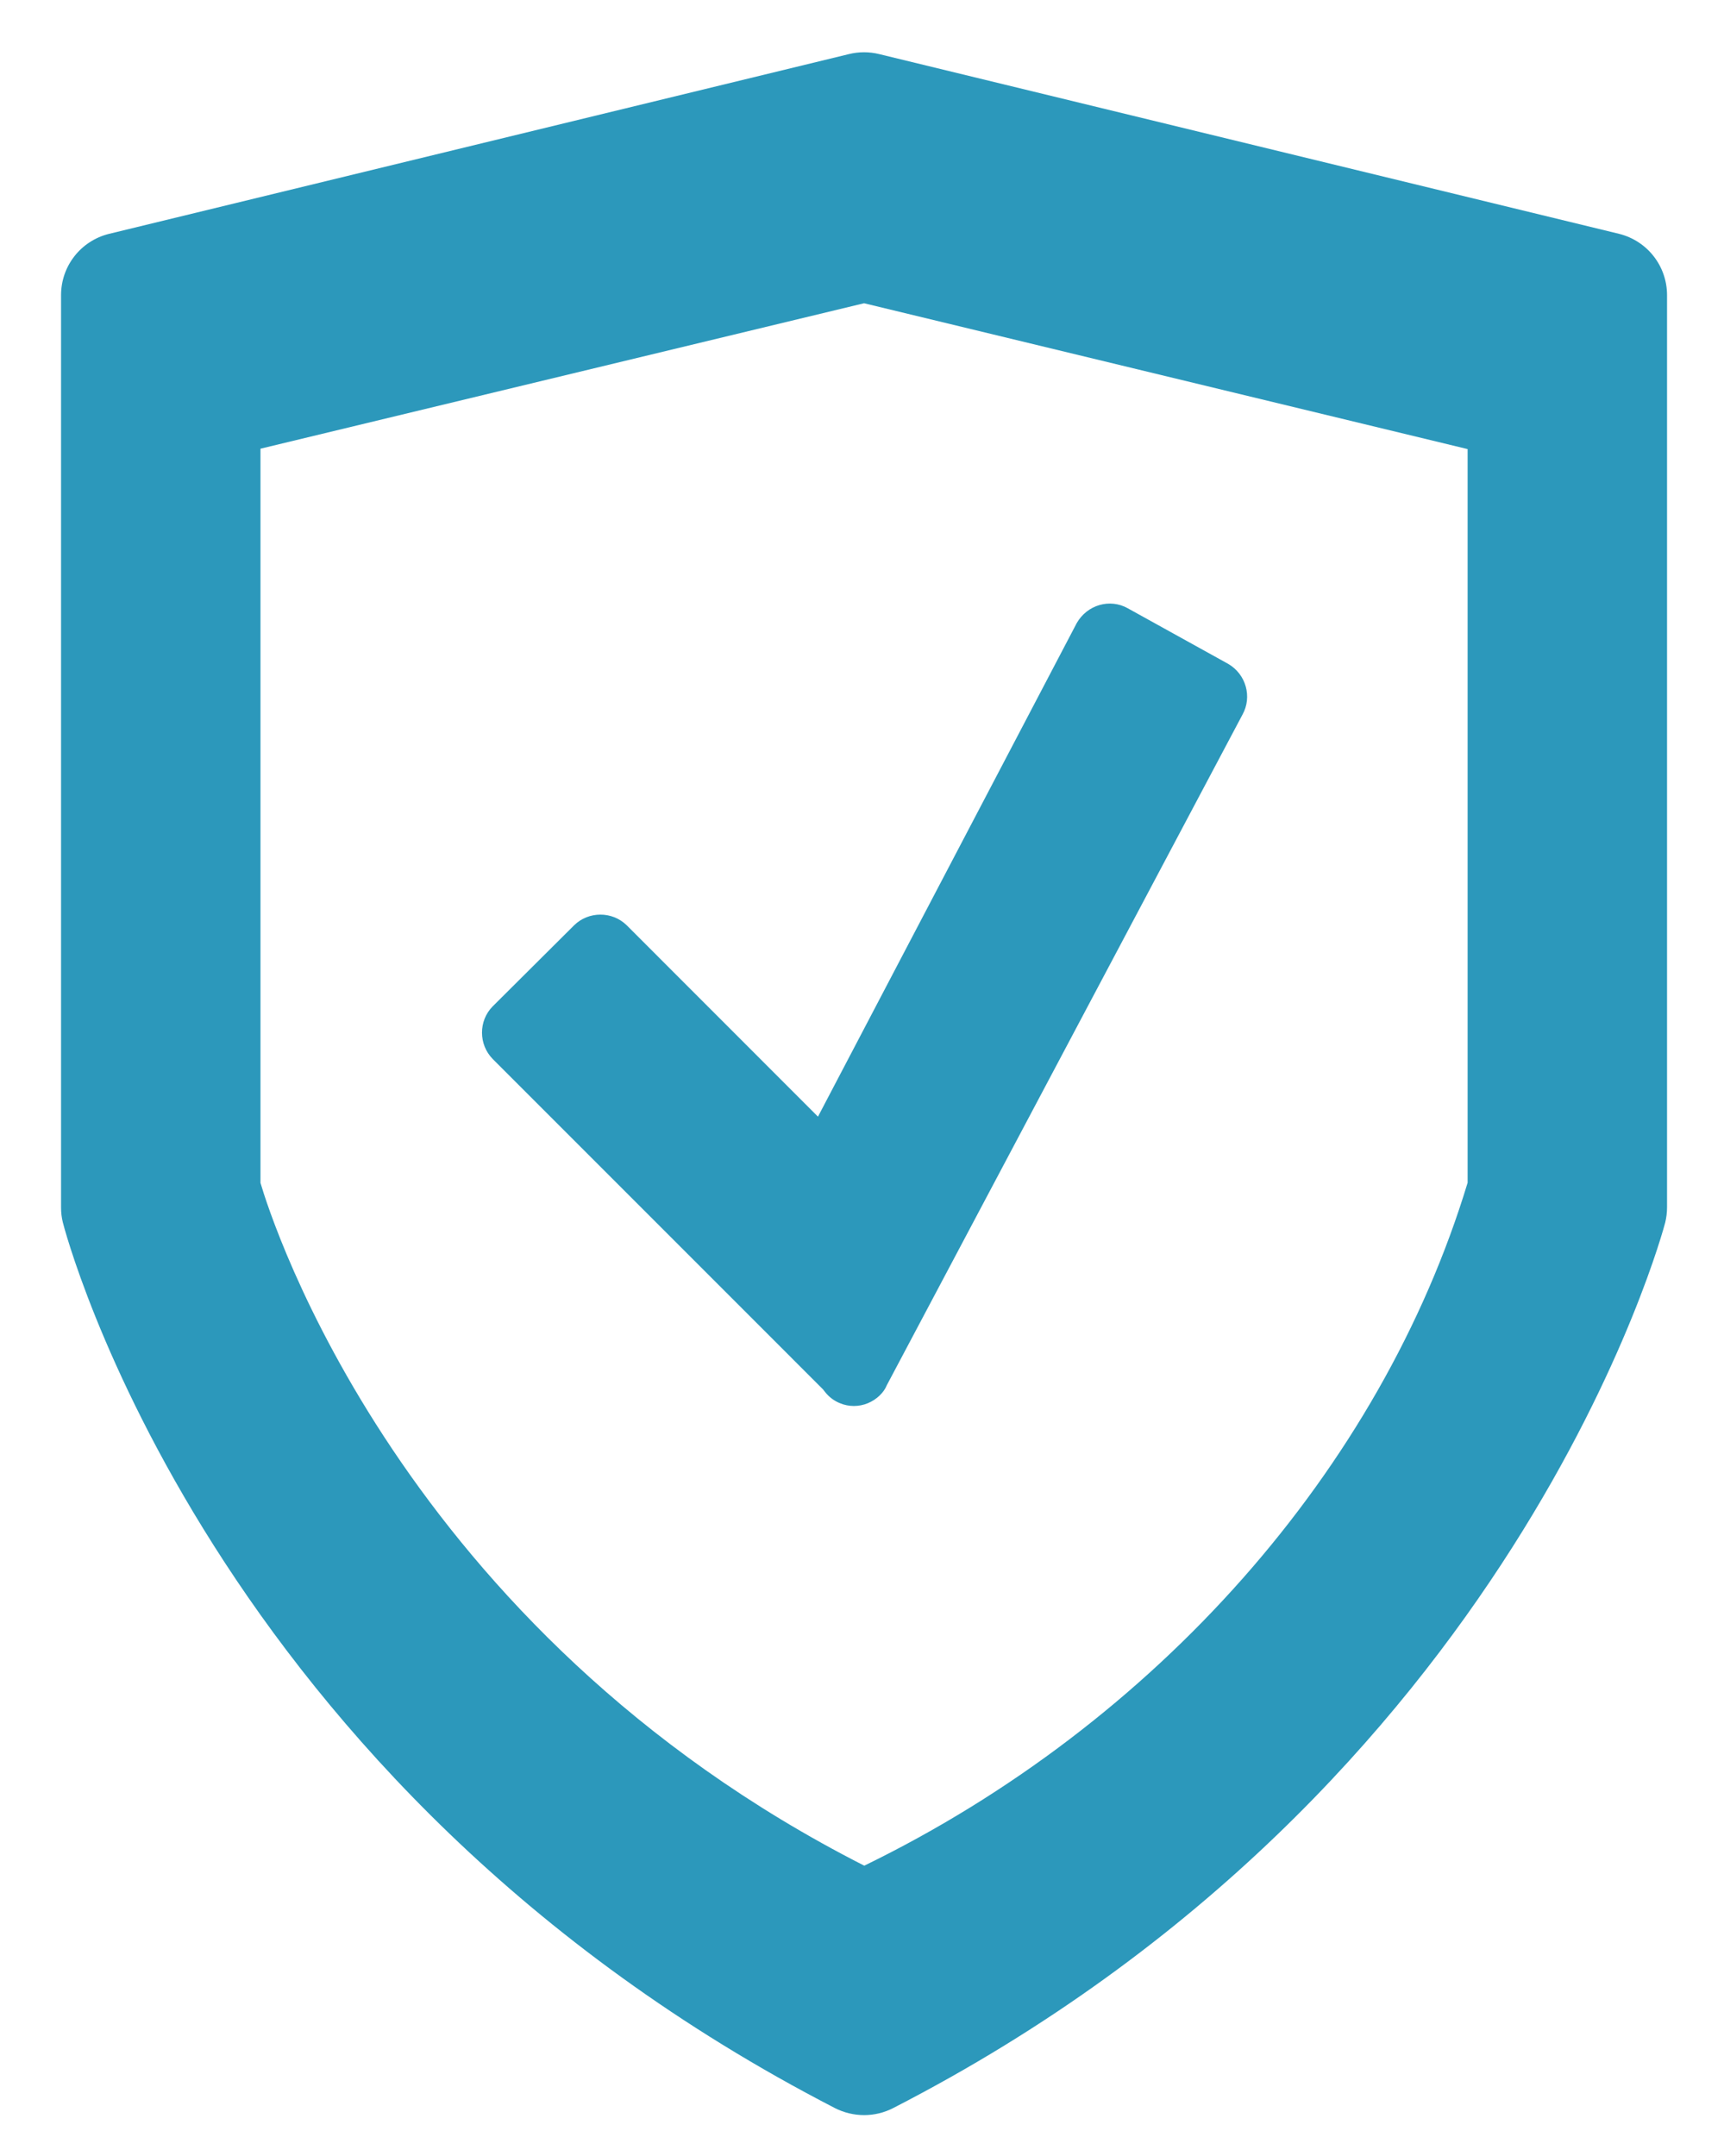 <?xml version="1.0" encoding="utf-8"?>
<!-- Generator: Adobe Illustrator 15.0.0, SVG Export Plug-In . SVG Version: 6.00 Build 0)  -->
<!DOCTYPE svg PUBLIC "-//W3C//DTD SVG 1.1//EN" "http://www.w3.org/Graphics/SVG/1.1/DTD/svg11.dtd">
<svg version="1.1" id="Слой_1" xmlns="http://www.w3.org/2000/svg" xmlns:xlink="http://www.w3.org/1999/xlink" x="0px" y="0px"
	 width="39.5px" height="49.387px" viewBox="0 0 39.5 49.387" enable-background="new 0 0 39.5 49.387" xml:space="preserve">
<g>
	<path fill="#3199BC" d="M110.845-273.036c-0.007,0-0.01,0-0.016,0c-1.289,0.003-2.496,0.51-3.406,1.425
		c-0.906,0.915-1.406,2.126-1.399,3.413c0.006,2.652,2.17,4.81,4.821,4.81c1.292-0.001,2.502-0.504,3.415-1.417
		c0.91-0.912,1.412-2.125,1.409-3.414v-0.006C115.663-270.881,113.499-273.036,110.845-273.036z M114.86-268.224L114.86-268.224
		L114.86-268.224L114.86-268.224z"/>
	<path fill="#3199BC" d="M130.889-273.036c-0.007,0-0.01,0-0.017,0c-2.66,0.01-4.814,2.18-4.809,4.837
		c0.004,1.289,0.509,2.499,1.422,3.407c0.91,0.905,2.117,1.403,3.412,1.403c0.004,0,0.01,0,0.013,0
		c2.651-0.016,4.803-2.185,4.8-4.837c-0.004-1.29-0.509-2.498-1.422-3.408C133.375-272.538,132.171-273.036,130.889-273.036z"/>
	<path fill="#3199BC" d="M139.119-306.134c-0.143-0.022-0.288-0.031-0.434-0.031h-34.852l-1.087-5.735
		c-0.537-2.881-3.052-4.973-5.984-4.975h-5.279c-1.535,0-2.786,1.251-2.786,2.789s1.251,2.788,2.786,2.788h5.292
		c0.003,0,0.007,0,0.01,0c0.246,0,0.458,0.174,0.502,0.418l1.498,7.864c0.013,0.122,0.038,0.245,0.054,0.291l4.224,22.241
		c0.253,1.313,1.403,2.265,2.739,2.265h0.004l28.849-0.003c0.079,0.006,0.158,0.011,0.225,0.011s0.12-0.004,0.151-0.011
		c0.136,0.009,0.278,0.011,0.348,0.003c1.432-0.021,2.581-1.009,2.786-2.379l3.302-22.372
		C141.69-304.491,140.635-305.912,139.119-306.134z M135.46-300.555l-2.474,16.792h-24.903l-3.185-16.792H135.46z"/>
</g>
<g>
	<path fill="#3199BC" d="M22.799-262.113h-1.664c-1.715,0-3.063-1.348-3.063-3.063v-17.639c0-1.715,1.348-3.062,3.063-3.062h1.664
		c1.715,0,3.063,1.347,3.063,3.062v17.639C25.861-263.461,24.452-262.113,22.799-262.113z"/>
	<path fill="#3199BC" d="M40.733-262.113h-1.664c-1.715,0-3.063-1.348-3.063-3.063v-48.875c0-1.715,1.348-3.063,3.063-3.063h1.664
		c1.715,0,3.063,1.347,3.063,3.063v48.875C43.796-263.461,42.387-262.113,40.733-262.113z"/>
	<path fill="#3199BC" d="M58.668-262.113h-1.664c-1.715,0-3.063-1.348-3.063-3.063v-36.013c0-1.715,1.348-3.063,3.063-3.063h1.664
		c1.715,0,3.063,1.348,3.063,3.063v36.013C61.73-263.461,60.383-262.113,58.668-262.113z"/>
</g>
<g>
	<path fill="#2C98BB" d="M-198.78-257.952c6.078-7.829,9.383-17.4,9.383-27.388c0-24.694-20.091-44.785-44.785-44.785
		c-24.695,0-44.785,20.09-44.785,44.785c0,10.264,3.463,20.04,9.833,27.967l34.952,35.335l31.509-31.509 M-211.533-263.07
		l-22.649,22.648l-22.63-22.629c-5.904-5.994-9.155-13.909-9.155-22.288c0-17.526,14.259-31.785,31.785-31.785
		s31.785,14.258,31.785,31.785C-202.397-276.957-205.651-269.038-211.533-263.07z"/>
	<circle fill="#2C98BB" cx="-234.183" cy="-285.517" r="13.376"/>
</g>
<g>
	<path fill="#2C98BB" d="M-103.525-299.713c-7.365,0-13.399,6.035-13.399,13.4c0,7.366,6.034,13.4,13.399,13.4
		c7.366,0,13.4-6.035,13.4-13.4C-90.125-293.679-96.159-299.713-103.525-299.713z"/>
	<path fill="#2C98BB" d="M-104.125-331.113c-29.776,0-54,24.224-54,54s24.224,54,54,54c29.775,0,54-24.224,54-54
		S-74.35-331.113-104.125-331.113z M-72.768-250.739c-6.288-10.467-17.741-17.475-30.758-17.475
		c-13.449,0-25.065,7.378-31.317,18.213c-6.392-7.233-10.282-16.725-10.282-27.113c0-22.607,18.393-41,41-41s41,18.393,41,41
		C-63.125-267.076-66.757-257.874-72.768-250.739z"/>
</g>
<g>
	<path fill="#3199BC" d="M-270.84-87.382l37.688,21.757c0.667,0.385,1.5-0.097,1.5-0.866v-38.901c0-0.357-0.19-0.688-0.5-0.866
		l-37.688-21.76c-0.667-0.385-1.5,0.096-1.5,0.866v38.904C-271.34-87.891-271.149-87.561-270.84-87.382z"/>
	<path fill="#3199BC" d="M-213.759-120.114l-37.688-21.763c-0.31-0.179-0.691-0.179-1,0l-15.589,9.005
		c-0.667,0.385-0.667,1.347,0,1.732l37.688,21.756c0.31,0.179,0.69,0.179,1,0l15.589-8.999
		C-213.093-118.767-213.093-119.729-213.759-120.114z"/>
	<path fill="#3199BC" d="M-208.151-121.618l16.491-9.521c0.667-0.385,0.667-1.347,0-1.732l-37.688-21.763
		c-0.31-0.179-0.691-0.179-1,0l-16.491,9.521c-0.667,0.385-0.667,1.347,0,1.732l37.688,21.763
		C-208.842-121.439-208.46-121.439-208.151-121.618z"/>
	<path fill="#3199BC" d="M-189.856-128.019l-37.688,21.76c-0.31,0.179-0.5,0.509-0.5,0.866v38.901c0,0.77,0.833,1.251,1.5,0.866
		l37.688-21.757c0.31-0.179,0.5-0.509,0.5-0.866v-38.904C-188.356-127.922-189.189-128.403-189.856-128.019z"/>
</g>
<g>
	<g>
		<path fill="#3199BC" d="M-76.324-153.548h-59.447c-2.872,0-5.199,2.328-5.199,5.2v43.556l6.802-4.067l0.646-14.74
			c0.034-3.414,2.823-6.182,6.246-6.182h42.575c3.423,0,6.211,2.768,6.245,6.182l0.646,14.749l6.688,4.048v-43.545
			C-71.125-151.22-73.452-153.548-76.324-153.548z"/>
		<path fill="#3199BC" d="M-80.272-107.39l-0.705-16.147c0-2.055-1.668-3.722-3.725-3.722h-42.576c-2.057,0-3.723,1.666-3.723,3.722
			l-0.707,16.147l0,0l-9.205,5.5v22.926h3.894v7.394c0,3.133,2.539,5.674,5.674,5.674s5.674-2.541,5.674-5.674v-7.394h39.245v7.394
			c0,3.133,2.54,5.674,5.674,5.674s5.674-2.541,5.674-5.674v-7.394h3.894v-22.926L-80.272-107.39L-80.272-107.39z M-131.324-89.28
			c-2.626,0-4.757-2.131-4.757-4.757c0-2.629,2.129-4.758,4.757-4.758c2.628,0,4.758,2.128,4.758,4.758
			C-126.566-91.411-128.695-89.28-131.324-89.28z M-89.828-86.759h-32.439v-9.36c0-2.871,2.328-5.199,5.199-5.199h22.042
			c2.871,0,5.199,2.328,5.199,5.199L-89.828-86.759L-89.828-86.759z M-128.228-107.39l0.917-13.908c0-1.437,1.164-2.6,2.6-2.6
			h37.327c1.437,0,2.6,1.163,2.6,2.6l0.916,13.908H-128.228z M-76.015-94.037c0,2.625-2.13,4.757-4.758,4.757
			c-2.627,0-4.756-2.131-4.756-4.757c0-2.629,2.129-4.758,4.756-4.758C-78.146-98.794-76.015-96.666-76.015-94.037z"/>
	</g>
</g>
<g>
	<path fill="#3199BC" d="M16.375-145.223c-8.012,0-14.5,6.492-14.5,14.5c0,0.036,0.011,0.065,0.011,0.098
		c3.31-4.433,8.544-7.348,14.489-7.348s11.187,2.915,14.489,7.348c0-0.033,0.011-0.062,0.011-0.098
		C30.875-138.731,24.387-145.223,16.375-145.223z"/>
	<circle fill="#3199BC" cx="16.375" cy="-119.848" r="14.5"/>
	<path fill="#3199BC" d="M1.875-101.723c-5.394,0-10.049,2.979-12.546,7.354c5.868,8.679,15.801,14.395,27.046,14.395
		c1.936,0,3.817-0.228,5.658-0.551c-0.13-1.011-0.221-2.03-0.221-3.074c0-0.866,0.055-1.722,0.145-2.559
		c0.033-0.275,0.084-0.54,0.124-0.813c0.079-0.562,0.166-1.124,0.286-1.675c0.068-0.305,0.156-0.605,0.231-0.906
		c0.131-0.504,0.272-1.004,0.432-1.493c0.102-0.305,0.218-0.602,0.33-0.899c0.182-0.471,0.373-0.938,0.58-1.398
		c0.134-0.29,0.269-0.573,0.409-0.855c0.229-0.453,0.476-0.899,0.736-1.338c0.152-0.262,0.305-0.522,0.468-0.772
		c0.286-0.446,0.595-0.877,0.909-1.302c0.167-0.221,0.33-0.449,0.501-0.666c0.362-0.453,0.75-0.889,1.146-1.316
		c0.148-0.163,0.29-0.334,0.445-0.493c0.529-0.54,1.092-1.059,1.672-1.544c0.032-0.025,0.062-0.059,0.09-0.087H1.875V-101.723z"/>
	<path fill="#3199BC" d="M16.375-69.099c3.313,0,6.528-0.402,9.628-1.105c-1.417-2.041-2.509-4.307-3.223-6.742l-0.004-0.004
		c-2.08,0.377-4.216,0.602-6.401,0.602c-19.988,0-36.25-16.262-36.25-36.25c0-19.988,16.262-36.25,36.25-36.25
		s36.25,16.262,36.25,36.25c0,2.189-0.229,4.321-0.602,6.405c0,0,0,0,0.007,0.003c2.429,0.718,4.702,1.809,6.739,3.223
		c0.703-3.106,1.105-6.318,1.105-9.631c0-24.023-19.478-43.5-43.5-43.5c-24.023,0-43.5,19.477-43.5,43.5
		S-7.648-69.099,16.375-69.099z"/>
	<polygon fill="#3199BC" points="59.473,-90.007 54.347,-95.133 41.529,-82.315 36.403,-87.44 31.277,-82.315 41.529,-72.063 	"/>
</g>
<g>
	<path fill="#2C98BB" d="M-112.875,32.439c2.79-3.594,4.307-7.987,4.307-12.571c0-11.336-9.222-20.558-20.558-20.558
		s-20.558,9.222-20.558,20.558c0,4.711,1.59,9.198,4.514,12.837l16.043,16.22l14.463-14.463 M-118.729,30.09l-10.396,10.396
		l-10.388-10.388c-2.71-2.751-4.203-6.385-4.203-10.23c0-8.046,6.545-14.591,14.59-14.591s14.59,6.545,14.59,14.591
		C-114.535,23.716-116.028,27.351-118.729,30.09z"/>
	<circle fill="#2C98BB" cx="-129.125" cy="19.786" r="6.14"/>
</g>
<g>
	<path fill="#2C98BB" d="M-48.815,29.217c7.741,0,13.983-6.472,13.606-14.294c-0.353-7.322-6.665-12.95-13.996-12.95h-12.958
		c-0.276,0-0.5,0.224-0.5,0.5v2.665v2.487v15.939h-4.588c-0.275,0-0.5,0.224-0.5,0.5v4.652c0,0.276,0.225,0.5,0.5,0.5h4.588v4.691
		h-4.588c-0.275,0-0.5,0.225-0.5,0.5v4.652c0,0.276,0.225,0.5,0.5,0.5h4.588v6.51c0,0.275,0.224,0.5,0.5,0.5h4.652
		c0.275,0,0.5-0.225,0.5-0.5v-6.51h12.331c0.275,0,0.5-0.224,0.5-0.5v-4.652c0-0.275-0.225-0.5-0.5-0.5h-12.331v-4.691H-48.815z
		 M-57.011,7.625h5.482c7.122,0,10.683,3.561,10.683,7.97s-3.561,7.97-7.97,7.97h-8.195V7.625z"/>
</g>
<g>
	<path fill="#2C98BB" d="M14.356,21.194c-0.331-0.322-0.869-0.323-1.202,0.003l-1.869,1.861c-0.323,0.33-0.323,0.868,0.004,1.202
		l7.568,7.569l0.047,0.06c0.09,0.115,0.21,0.204,0.338,0.255c0.104,0.044,0.213,0.065,0.322,0.065c0.108,0,0.217-0.021,0.319-0.063
		c0.208-0.086,0.37-0.248,0.435-0.412l8.15-15.364c0.225-0.406,0.081-0.925-0.329-1.162l-2.303-1.275
		c-0.405-0.226-0.923-0.081-1.165,0.339l-5.93,11.309L14.356,21.194z"/>
	<path fill="#2C98BB" d="M37.097,5.357L20.146,1.24c-0.229-0.057-0.47-0.057-0.698,0L2.495,5.358C1.85,5.519,1.399,6.095,1.399,6.76
		v20.904c0,0.116,0.013,0.227,0.04,0.337c0.031,0.128,3.312,12.876,17.688,20.291c0.21,0.107,0.441,0.162,0.672,0.162
		s0.46-0.055,0.669-0.163c14.271-7.332,17.651-20.154,17.685-20.284c0.027-0.112,0.042-0.229,0.042-0.347V6.76
		C38.194,6.095,37.744,5.519,37.097,5.357z M33.626,10.288v16.806c-1.989,6.564-7.143,12.395-13.824,15.646
		C9.18,37.339,6.212,27.93,5.968,27.098V10.279l13.829-3.332L33.626,10.288z"/>
</g>
<g>
	<path fill="#2C98BB" d="M83.967,22.714V13.31c0-1.252-1.019-2.271-2.271-2.271s-2.271,1.019-2.271,2.271v10.348
		c0,0.609,0.235,1.18,0.662,1.606l6.623,6.634c0.443,0.443,1.025,0.665,1.607,0.665c0.581,0,1.163-0.222,1.605-0.664
		c0.43-0.429,0.667-1,0.667-1.608c0-0.607-0.236-1.178-0.665-1.606L83.967,22.714z"/>
	<path fill="#2C98BB" d="M81.944,0C68.951,0,58.381,10.571,58.381,23.564s10.57,23.563,23.563,23.563s23.563-10.57,23.563-23.563
		S94.938,0,81.944,0z M81.944,41.541c-9.912,0-17.977-8.064-17.977-17.977c0-9.913,8.064-17.977,17.977-17.977
		s17.977,8.063,17.977,17.977C99.921,33.477,91.856,41.541,81.944,41.541z"/>
</g>
<path fill="#2C98BB" d="M-187.62,19.812l-13.115-15.43c-0.437-0.507-1.044-0.817-1.733-0.876c-0.088-0.006-0.178-0.007-0.206-0.002
	h-5.941V1.423c0.006-1.324-0.985-2.418-2.357-2.546c-0.067-0.004-0.135-0.003-0.203-0.001h-43.173c-1.402,0-2.542,1.141-2.542,2.543
	v35.477c0,1.4,1.14,2.541,2.542,2.543h4.456c0.498,4.335,4.189,7.712,8.655,7.712c4.466,0,8.158-3.377,8.656-7.712h23.566
	c0.498,4.335,4.189,7.712,8.656,7.712c4.466,0,8.158-3.377,8.655-7.712h2.143c1.401-0.002,2.541-1.143,2.542-2.543V21.482
	C-187.012,20.874-187.224,20.282-187.62,19.812z M-200.36,34.811c2.034,0,3.627,1.594,3.627,3.628s-1.593,3.627-3.627,3.627
	s-3.628-1.593-3.628-3.627S-202.394,34.811-200.36,34.811z M-192.105,24.014v10.34h-0.569c-1.513-2.832-4.462-4.628-7.686-4.628
	s-6.173,1.796-7.687,4.628h-0.569v-10.34H-192.105z M-208.615,18.929V8.589h4.78l8.785,10.34H-208.615z M-241.237,34.811
	c2.034,0,3.628,1.594,3.628,3.628s-1.594,3.627-3.628,3.627s-3.627-1.593-3.627-3.627S-243.271,34.811-241.237,34.811z
	 M-213.7,6.046v28.308h-19.851c-1.513-2.832-4.462-4.628-7.687-4.628s-6.173,1.796-7.686,4.628h-2.883V3.961h38.106v1.918
	C-213.703,5.952-213.703,6.019-213.7,6.046z"/>
</svg>

